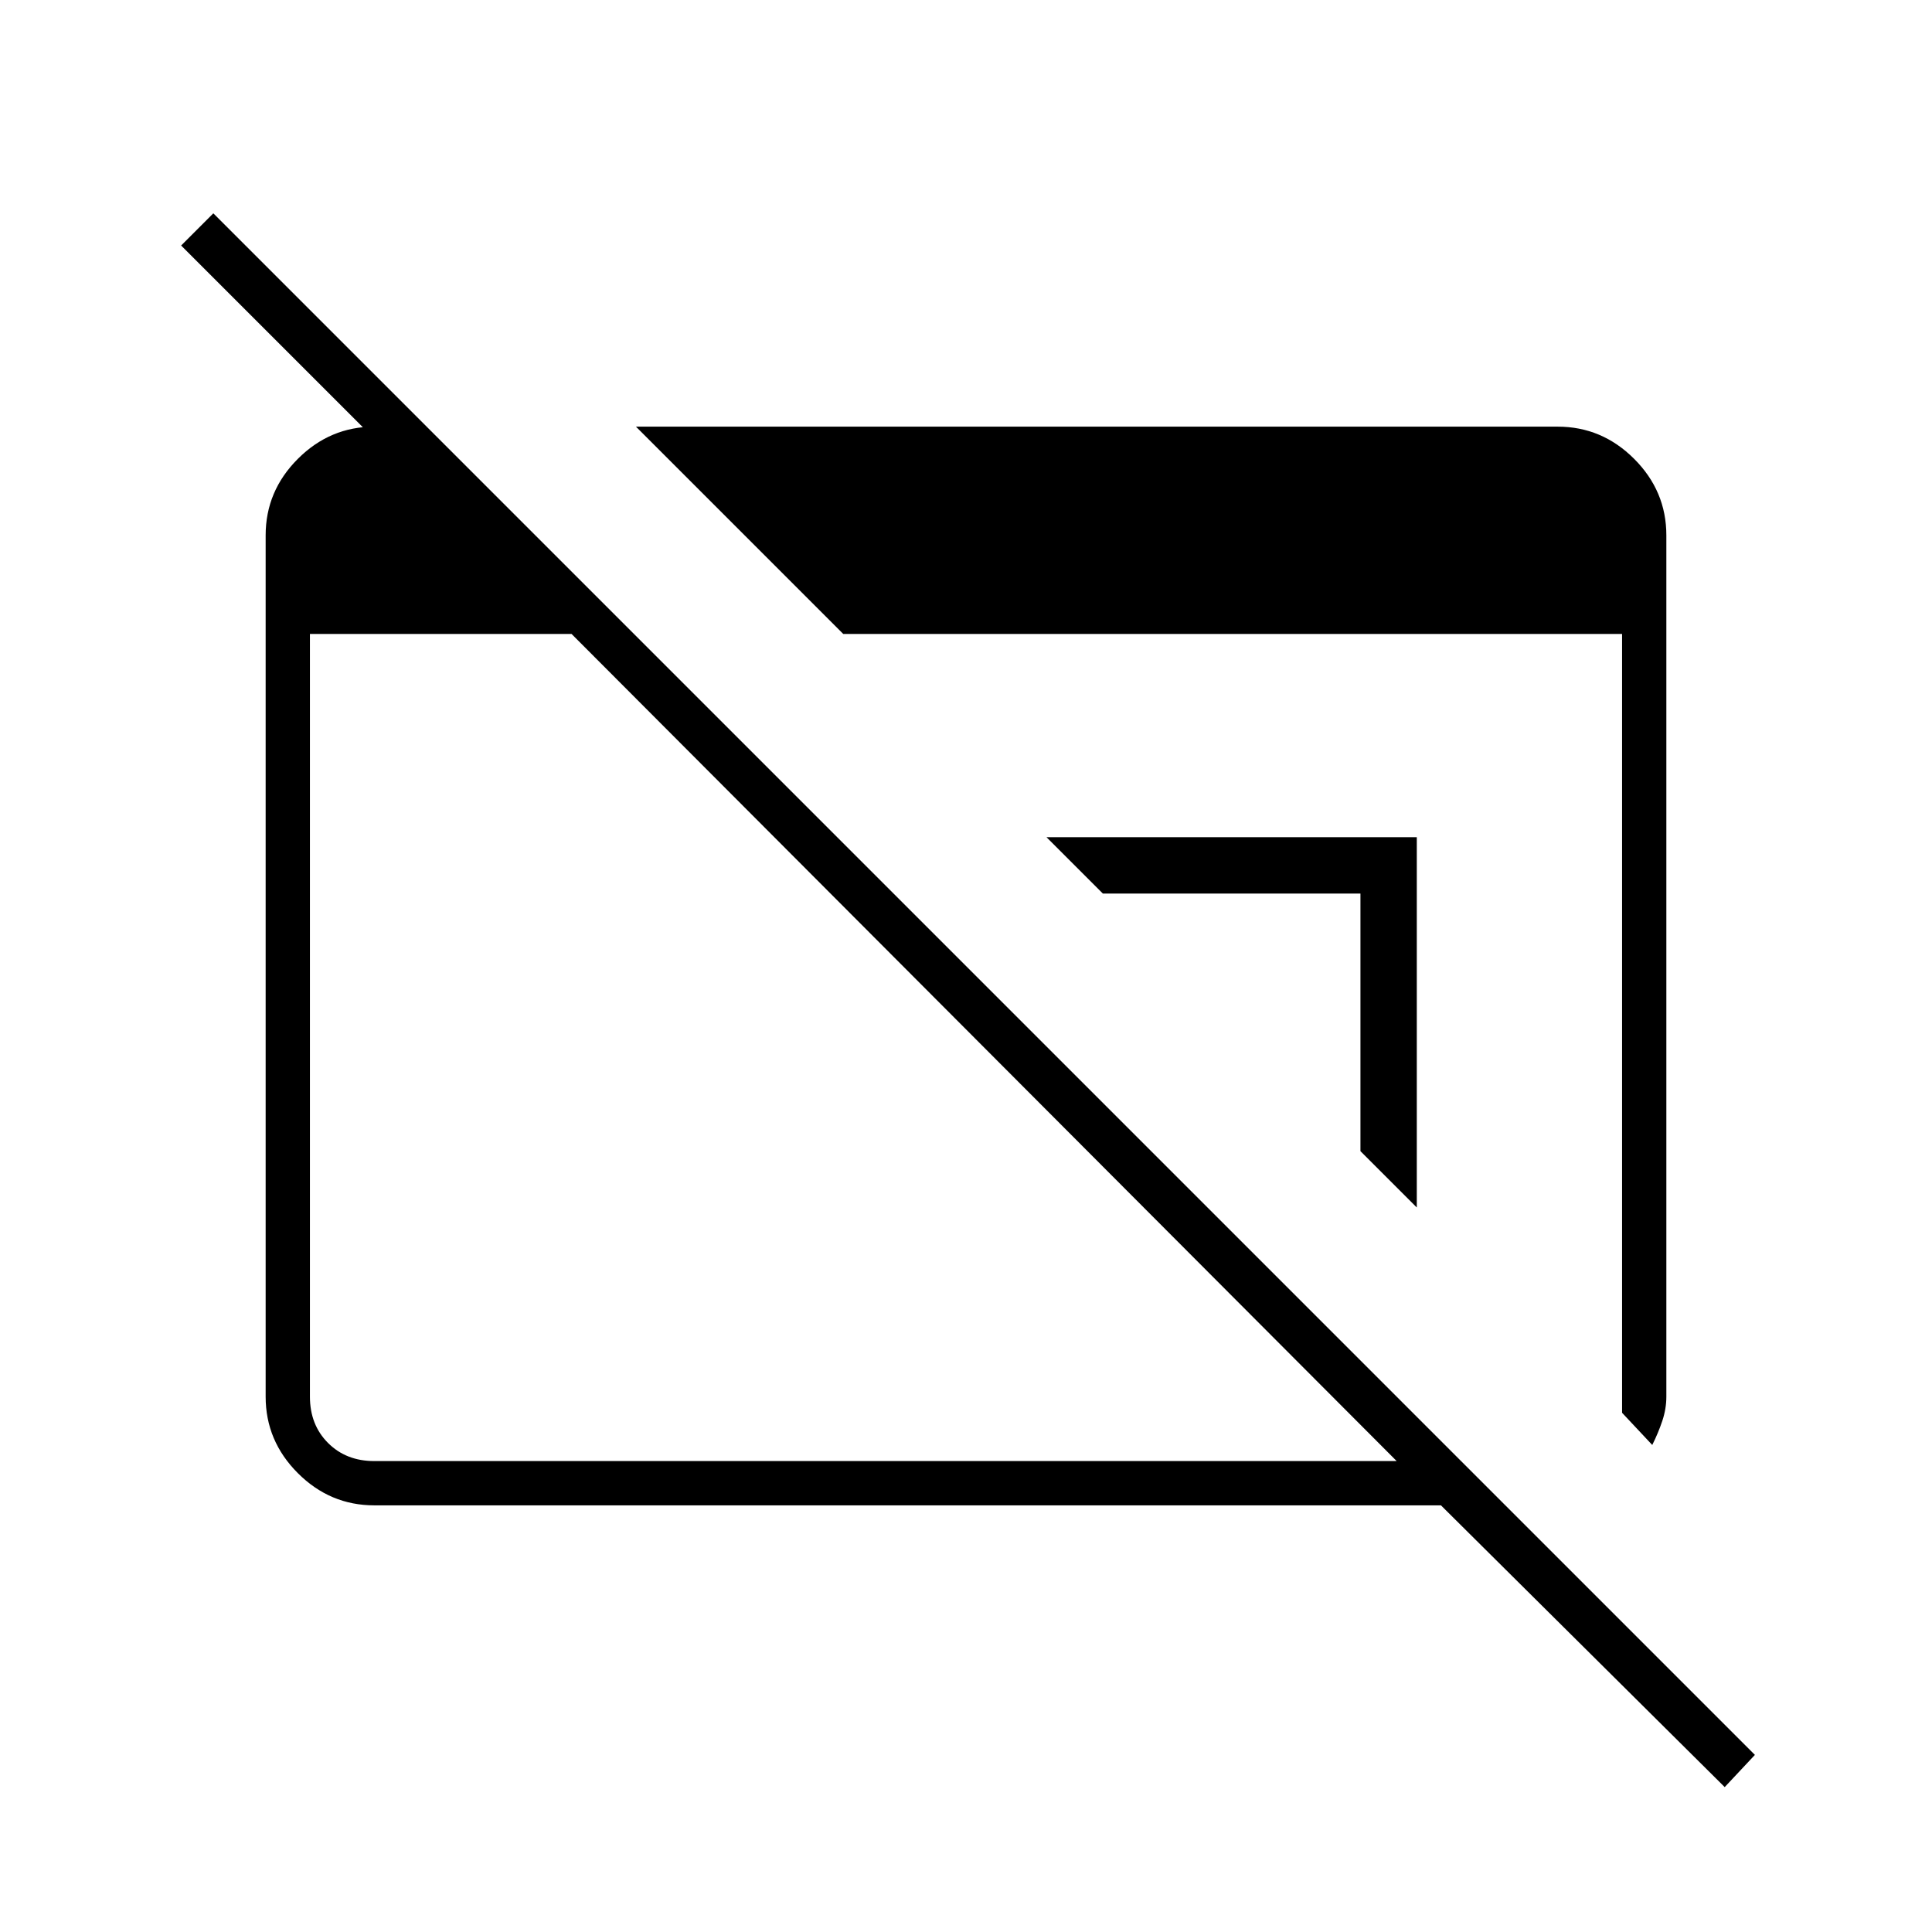 <svg xmlns="http://www.w3.org/2000/svg" width="48" height="48" viewBox="0 96 960 960"><path d="M857 984 716 844H186q-22 0-38-16t-16-38V362q0-22 16-38t38-16h26v32L90 218l16-16 766 766-15 16ZM186 822h508L284 411H154v379q0 14 9 23t23 9Zm635-8-15-16V411H419L316 308h458q22 0 38 16t16 38v428q0 6-2 12t-5 12ZM704 696l-28-28V540H548l-28-28h184v184Z"/></svg>